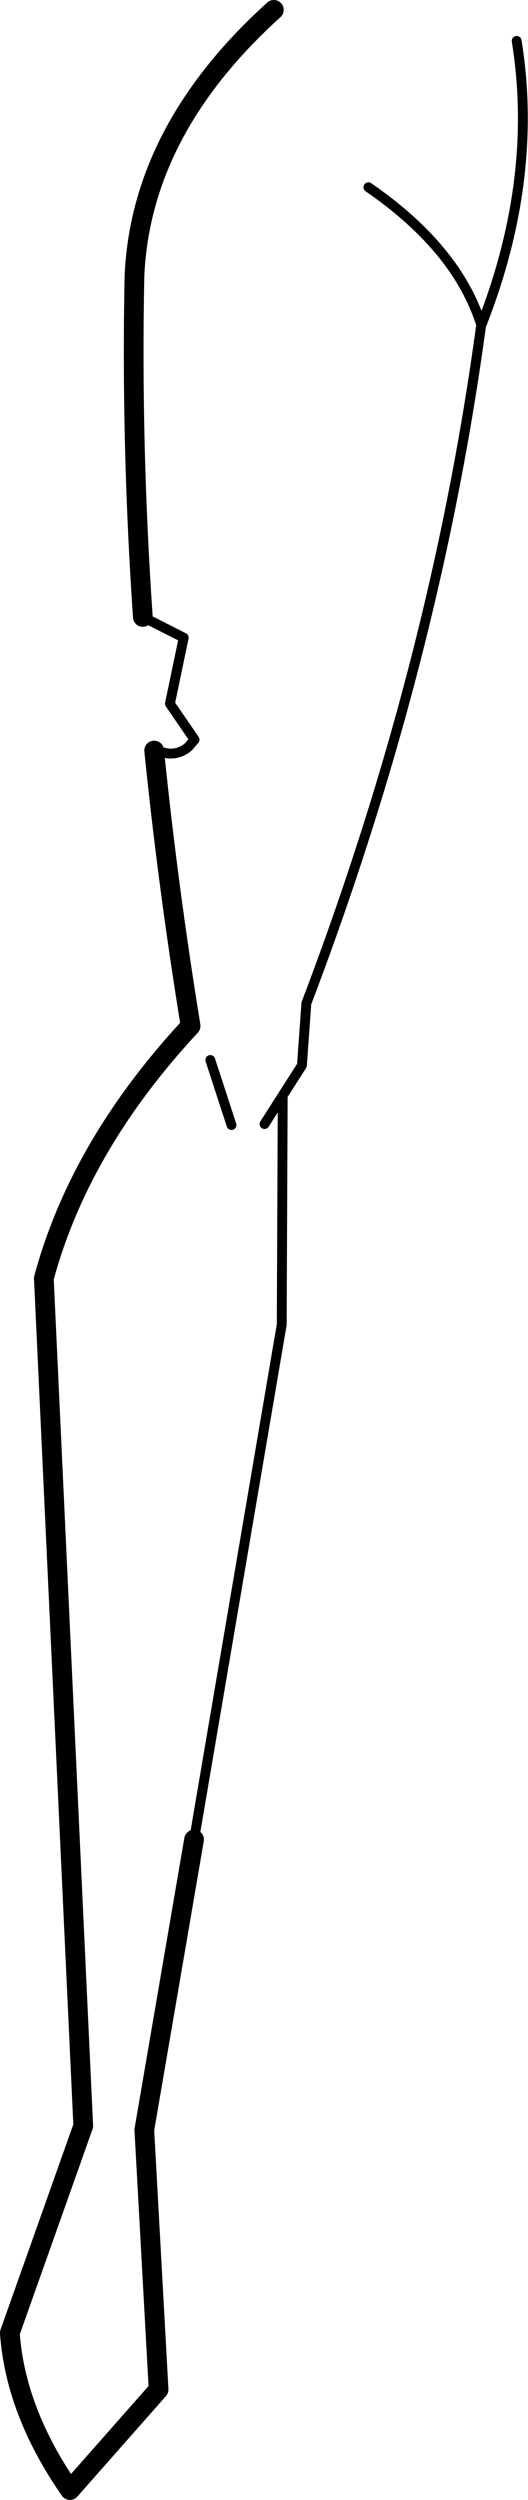 <?xml version="1.0" encoding="UTF-8" standalone="no"?>
<svg xmlns:xlink="http://www.w3.org/1999/xlink" height="253.65px" width="53.6px" xmlns="http://www.w3.org/2000/svg">
  <g transform="matrix(1.0, 0.0, 0.0, 1.0, -178.55, -211.0)">
    <path d="M198.25 397.65 L193.2 427.1 194.65 453.45 185.65 463.65 Q180.1 455.65 179.55 447.7 L187.0 426.7 183.0 340.7 Q186.65 327.2 197.9 315.1 195.6 300.95 194.2 287.15 M193.05 273.6 Q191.85 256.05 192.2 239.0 192.85 224.2 206.35 212.0" fill="none" stroke="#000000" stroke-linecap="round" stroke-linejoin="round" stroke-width="2.0"/>
    <path d="M215.95 230.0 Q224.95 236.2 227.4 243.95 L227.45 243.9 M227.4 243.95 Q222.75 278.35 209.65 312.8 L209.2 319.1 207.25 322.15 207.15 345.4 198.25 397.65 M194.2 287.15 L195.6 287.45 Q196.8 287.55 197.7 286.75 L198.3 286.05 195.8 282.4 197.2 275.7 193.05 273.6 M205.4 325.05 L207.25 322.15 M202.05 325.15 L199.9 318.55" fill="none" stroke="#000000" stroke-linecap="round" stroke-linejoin="round" stroke-width="1.0"/>
    <path d="M227.45 243.9 Q233.25 229.1 231.0 215.15 M227.45 243.9 L227.4 243.95" fill="none" stroke="#000000" stroke-linecap="round" stroke-linejoin="round" stroke-width="1.0"/>
  </g>
</svg>
